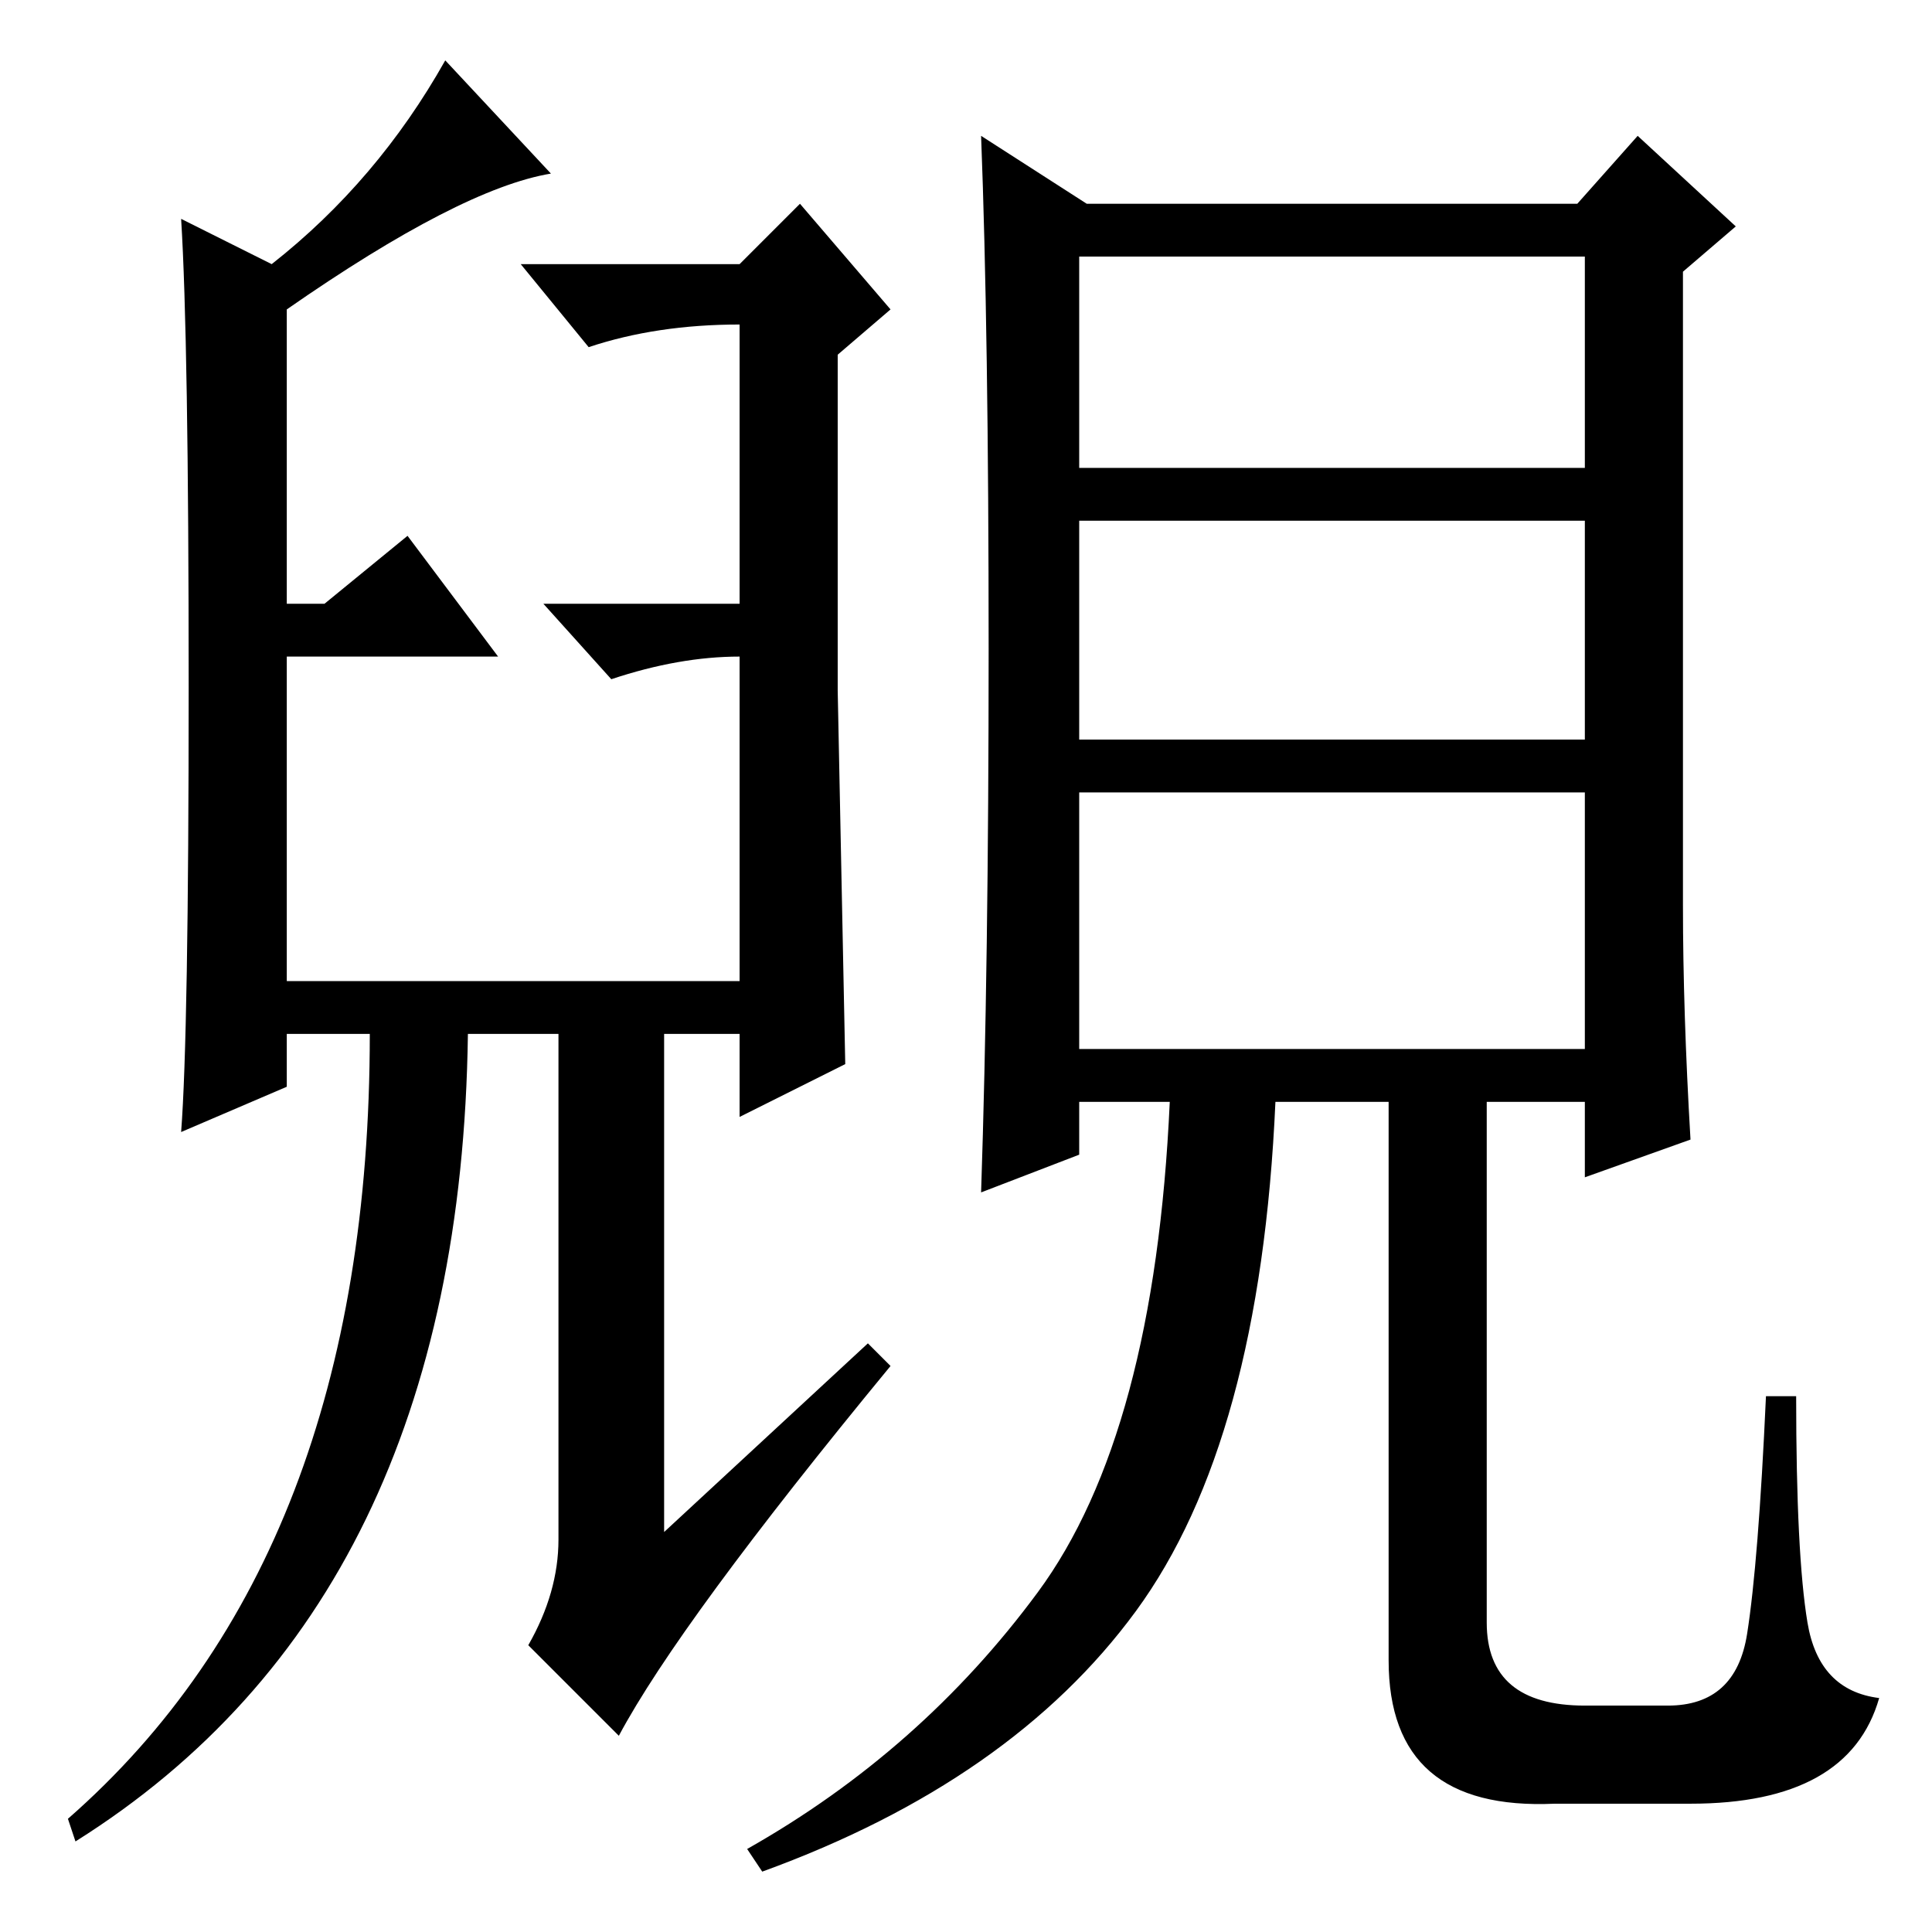 <?xml version="1.0" standalone="no"?>
<!DOCTYPE svg PUBLIC "-//W3C//DTD SVG 1.1//EN" "http://www.w3.org/Graphics/SVG/1.1/DTD/svg11.dtd" >
<svg xmlns="http://www.w3.org/2000/svg" xmlns:xlink="http://www.w3.org/1999/xlink" version="1.1" viewBox="0 -36 256 256">
  <g transform="matrix(1 0 0 -1 0 220)">
   <path fill="currentColor"
d="M143 117h67v34h-67v-34zM131 170q0 42 -1 68l14 -9h65l8 9l13 -12l-7 -6v-84q0 -14 1 -31l-14 -5v10h-13v-69q0 -11 13 -11h11q9 0 10.5 9.5t2.5 31.5h4q0 -21 1.5 -30t9.5 -10q-4 -14 -25 -14h-18q-22 -1 -22 19v74h-15q-2 -45 -18.5 -67.5t-49.5 -34.5l-2 3
q23 13 38.5 34t17.5 65h-12v-7l-13 -5q1 30 1 72zM143 194h67v28h-67v-28zM143 158h67v29h-67v-29zM25 165q0 46 -1 62l12 -6q14 11 23 27l14 -15q-12 -2 -35 -18v-39h5l11 9l12 -16h-28v-43h60v45v-2q-8 0 -17 -3l-9 10h26v39v-2q-11 0 -20 -3l-9 11h29l8 8l12 -14l-7 -6
v-44.5t1 -49.5l-14 -7v11h-10v-66l27 25l3 -3q-28 -34 -36 -49l-12 12q4 7 4 14v67h-12q-1 -75 -52 -107l-1 3q40 35 40 104h-11v-7l-14 -6q1 13 1 59z" />
  </g>

</svg>
